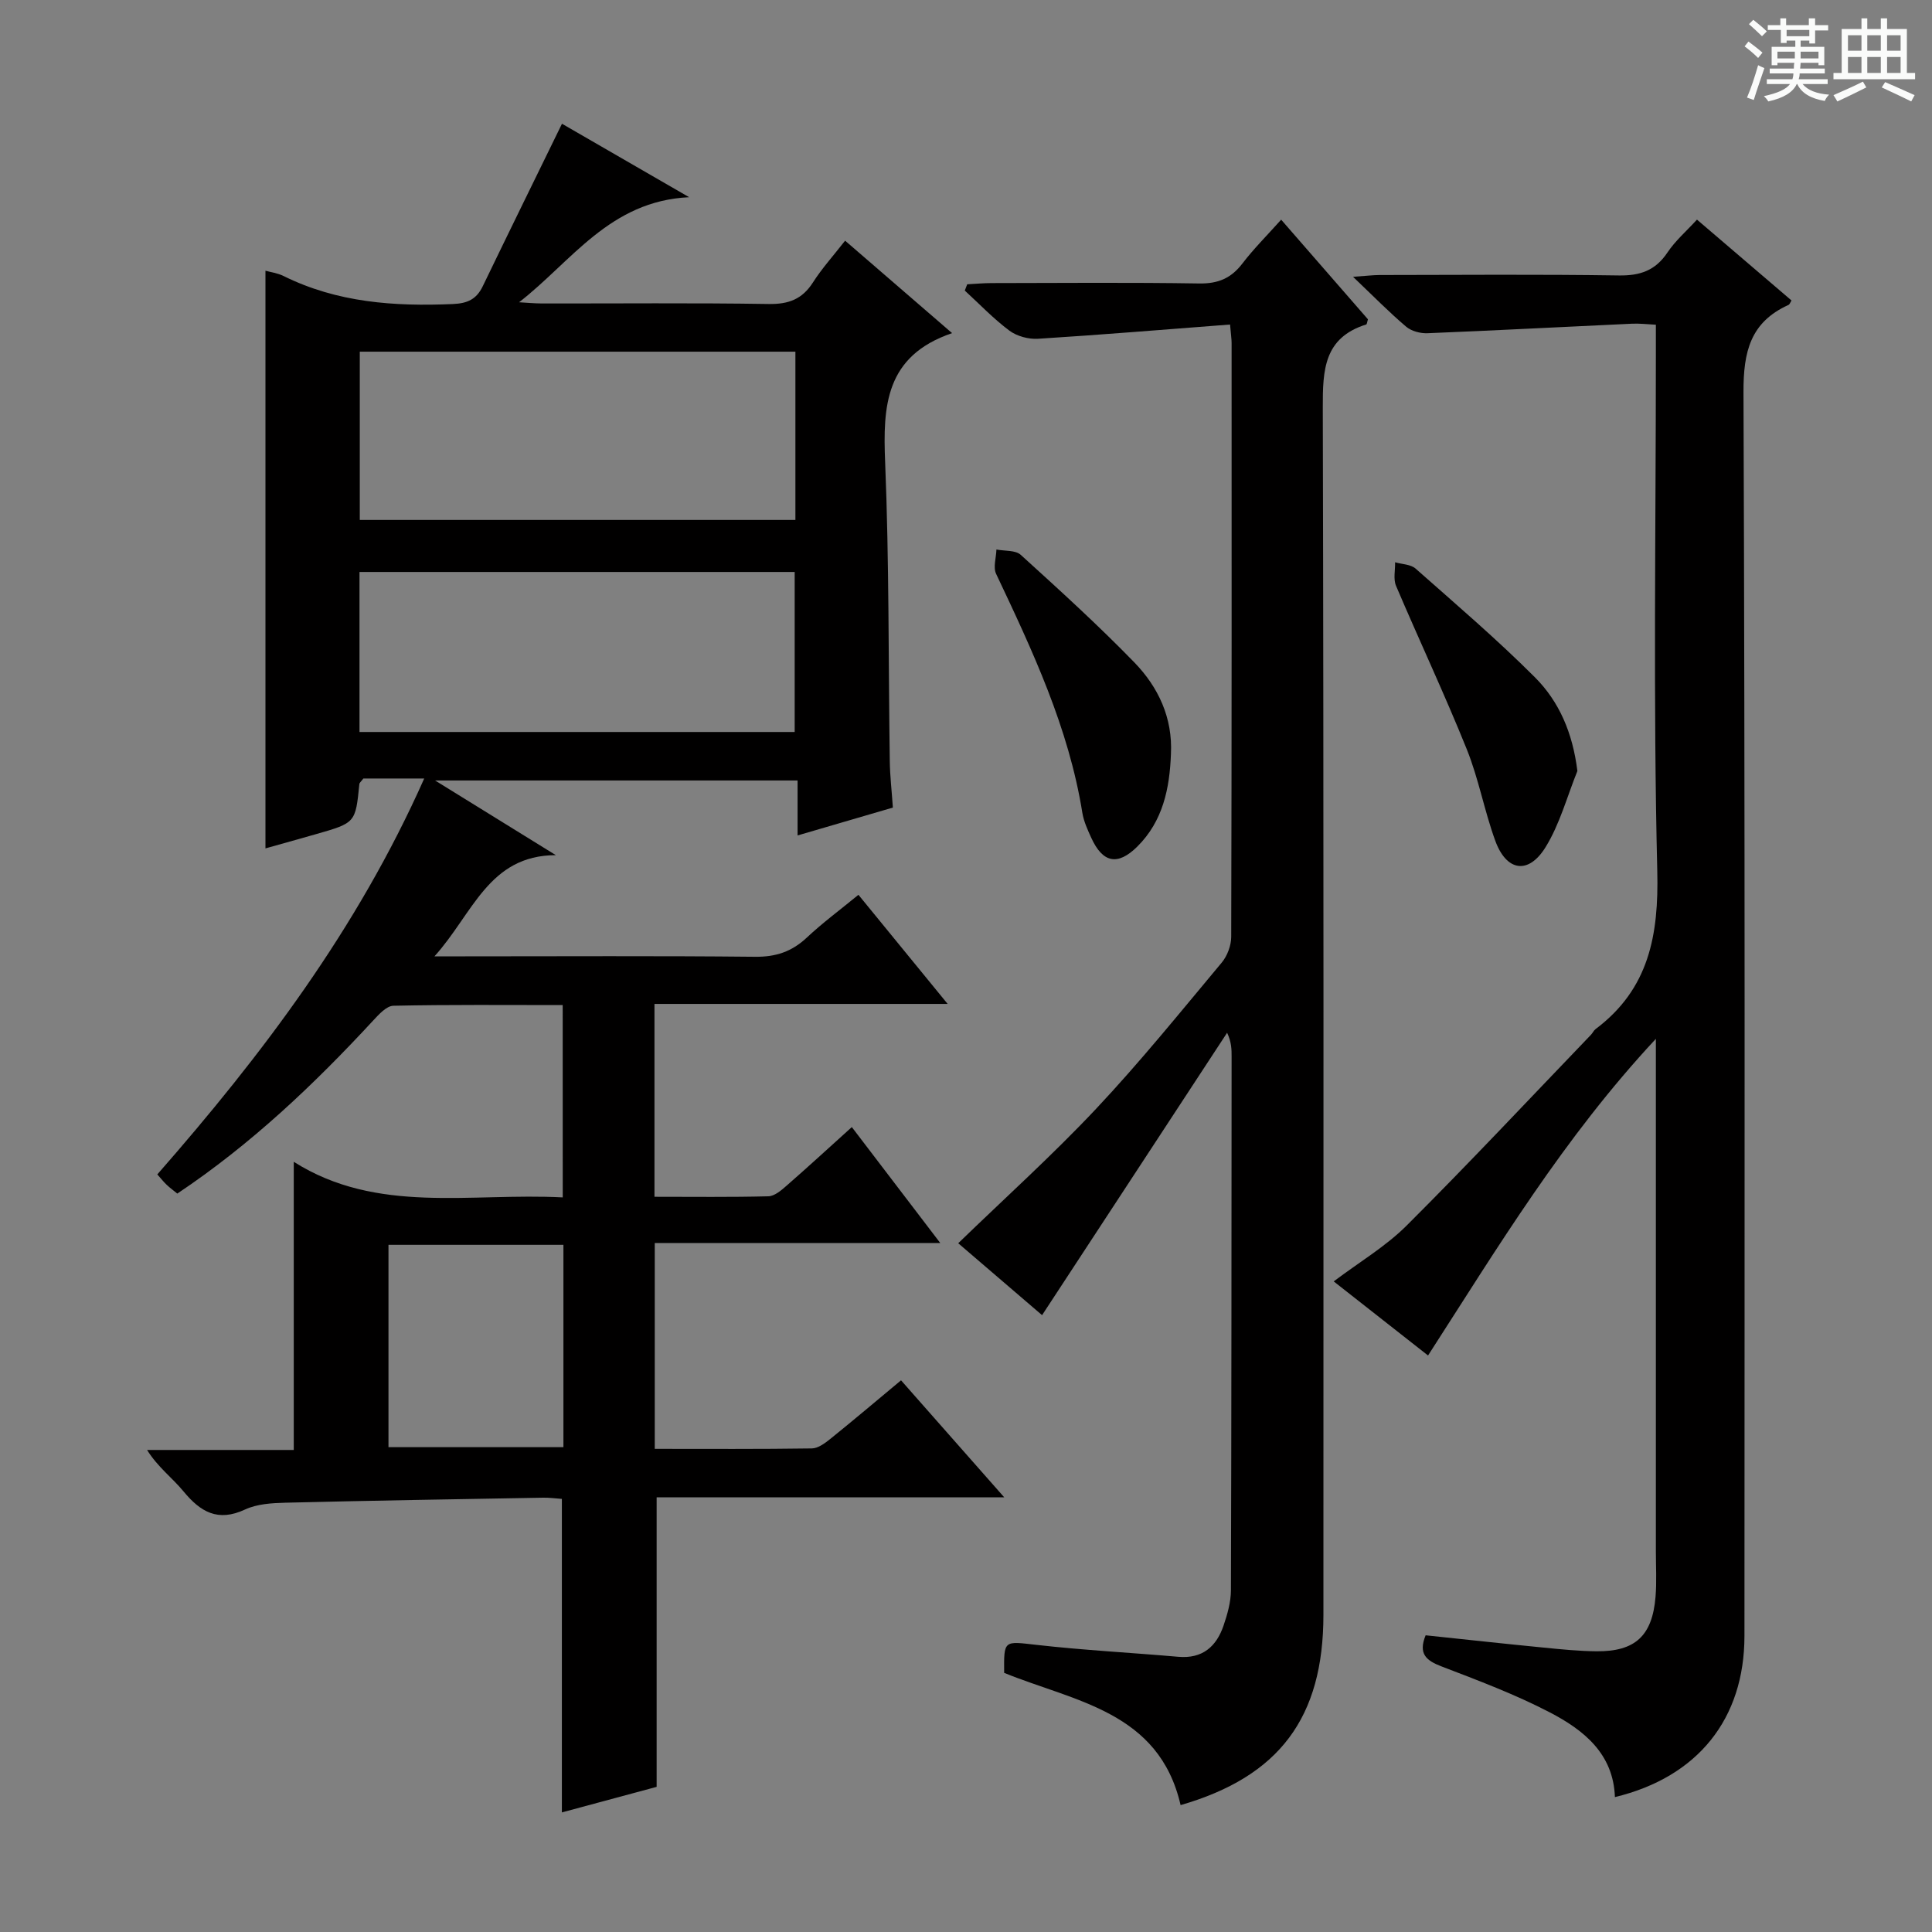 <svg enable-background="new 0 0 400 400" viewBox="0 0 400 400" xmlns="http://www.w3.org/2000/svg"><rect x="0" y="0" width="400" height="400" fill="#808080" stroke="none"/><path d="m361.2 9.6.8-1c.9.7 1.9 1.4 2.9 2.3l-.9 1.1c-1-1-2-1.8-2.8-2.4zm.5 10.6c.9-2.1 1.6-4.3 2.3-6.7.4.2.8.4 1.3.6-.7 2.1-1.5 4.3-2.2 6.6zm.4-15.2.9-.9c1 .8 2 1.6 2.8 2.4l-1 1c-.9-.9-1.8-1.7-2.7-2.5zm12.5-1.2h1.2v1.4h2.7v1.1h-2.7v2.7h-1.2v-.6h-1.8v1.3h4.9v3.8h-1.2v-.5h-3.7c0 .4-.1.9-.1 1.2h5.1v1h-5.2c0 .5-.1.9-.2 1.2h6v1h-5.2c1.1 1.3 2.9 2 5.5 2.2-.4.4-.7.8-.9 1.3-2.9-.5-4.8-1.6-5.7-3.5h-.1c-.8 1.7-2.7 2.9-5.9 3.6-.2-.4-.6-.8-.9-1.1 2.8-.6 4.6-1.4 5.4-2.5h-4.8v-1h5.3c.1-.3.2-.7.2-1.2h-4.9v-1h5c0-.4 0-.8.1-1.2h-3.5v.5h-1.2v-3.8h4.9v-1.3h-1.8v.5h-1.2v-2.7h-2.7v-1h2.6v-1.4h1.2v1.4h4.7v-1.4zm-6.6 8.3h3.6c0-.4 0-.9 0-1.4h-3.6zm1.9-4.6h4.7v-1.3h-4.7zm6.6 3.2h-3.7v1.4h3.7z" fill="#fafbfa"/><path d="m385.3 3.8h1.3v2.2h2.8v-2.2h1.3v2.2h4.1v9.1h1.7v1.3h-16.9v-1.3h1.7v-9.1h4.1v-2.2zm.4 13.1.7 1.2c-1.8.9-3.8 1.9-6 2.9-.2-.4-.5-.8-.8-1.3 2.3-1 4.3-1.9 6.1-2.8zm-3.1-6.4h2.8v-3.2h-2.8zm0 4.6h2.8v-3.3h-2.8zm4-4.6h2.8v-3.2h-2.8zm0 4.6h2.8v-3.3h-2.8zm3.7 1.9c2.1.9 4.1 1.8 6.1 2.7l-.7 1.3c-2.2-1.1-4.2-2-6.1-2.9zm3.2-9.7h-2.8v3.2h2.8zm-2.8 7.8h2.8v-3.3h-2.8z" fill="#fafbfa"/><g fill="#010000"><path d="m116.5 208.09c-11.83 0-23.44-.11-35.05.14-1.43.03-3.01 1.79-4.19 3.06-12.24 13.23-25.24 25.59-40.55 35.83-.75-.62-1.52-1.17-2.2-1.82-.6-.56-1.11-1.22-1.94-2.15 21.65-24.72 41.36-50.71 55.26-81.97-2.84 0-4.89 0-6.95 0-1.98 0-3.95 0-5.65 0-.47.64-.81.88-.83 1.16-.8 8.01-.79 8.02-8.97 10.36-3.65 1.05-7.32 2.06-10.47 2.95 0-39.8 0-79.65 0-119.6.99.28 2.49.47 3.78 1.11 11.09 5.49 22.88 6.31 34.98 5.79 3.07-.13 4.92-.98 6.23-3.69 5.4-11.19 10.88-22.33 16.4-33.64 7.79 4.5 16.41 9.48 26.33 15.21-16.46.77-24.34 13.32-35.21 21.75 1.57.09 3.14.24 4.71.25 15.66.02 31.33-.14 46.99.11 4.1.06 6.92-.99 9.14-4.46 1.86-2.91 4.21-5.51 6.66-8.65 7.26 6.28 14.25 12.31 22.15 19.14-13.85 4.72-14.34 15.1-13.86 26.74.84 20.62.66 41.27.96 61.91.04 2.97.39 5.94.64 9.58-6.3 1.84-12.75 3.73-19.73 5.77 0-3.89 0-7.44 0-11.38-24.79 0-49.12 0-75.05 0 9.16 5.66 17.08 10.56 25 15.46-13.93.03-17.18 12.15-25.13 20.95h6.37c19.99 0 39.99-.12 59.98.09 4.31.05 7.63-1.05 10.74-3.97 3.26-3.06 6.88-5.73 10.69-8.86 6.02 7.36 11.88 14.53 18.47 22.59-20.77 0-40.58 0-60.7 0v39.93c8.02 0 15.8.1 23.58-.1 1.27-.03 2.65-1.21 3.72-2.15 4.48-3.91 8.86-7.94 13.56-12.18 6.06 7.94 11.85 15.53 18.31 24-20.3 0-39.53 0-59.11 0v42.62c10.97 0 21.75.07 32.54-.09 1.29-.02 2.71-1.09 3.82-1.98 4.79-3.86 9.49-7.84 14.63-12.12 6.92 7.85 13.76 15.61 21.37 24.23-24.77 0-48.46 0-71.97 0v59.94c-5.92 1.6-12.72 3.43-19.62 5.29 0-21.84 0-43.22 0-64.91-1.31-.09-2.59-.28-3.88-.25-17.8.31-35.61.6-53.41 1.04-2.8.07-5.85.26-8.31 1.41-5.63 2.62-9.22.51-12.75-3.77-2.3-2.79-5.31-5-7.53-8.56h30.37c0-19.99 0-39.37 0-59.66 17.26 10.92 36.57 6.37 55.69 7.37-.01-13.49-.01-26.38-.01-39.82zm48.18-135.28c-30.13 0-60.14 0-90.19 0v34.84h90.19c0-11.7 0-23.12 0-34.84zm-90.25 78.74h90.1c0-11.3 0-22.32 0-33.13-30.3 0-60.2 0-90.1 0zm42.22 106.18c-12.33 0-24.23 0-36.22 0v41.89h36.22c0-14 0-27.62 0-41.89z"/><path d="m254.67 67.19c-13.63 1.04-26.69 2.13-39.77 2.95-1.96.12-4.36-.53-5.91-1.68-3.31-2.47-6.19-5.5-9.24-8.3.17-.43.33-.87.5-1.3 1.69-.09 3.37-.25 5.06-.25 14.33-.02 28.66-.15 42.99.08 3.91.06 6.6-1.09 8.93-4.14 2.31-3.02 5.03-5.73 8.02-9.07 6.15 7.06 12.1 13.89 17.97 20.63-.17.52-.2 1.02-.37 1.07-8.75 2.75-9 9.4-8.98 17.19.21 83.31.13 166.63.13 249.95 0 21.32-9.14 33.5-29.57 39.41-4.46-19.42-21.92-21.43-36.53-27.38-.06-6.89-.09-6.56 6.77-5.79 9.73 1.1 19.53 1.61 29.28 2.46 4.99.44 7.89-2.1 9.38-6.48.79-2.33 1.51-4.84 1.52-7.27.12-36.83.11-73.65.14-110.48 0-1.49 0-2.99-.93-4.97-12.71 19.4-25.42 38.8-38.31 58.47-5.39-4.62-11.64-9.98-17.36-14.89 9.65-9.35 19.49-18.21 28.53-27.82 9.11-9.69 17.49-20.07 26.03-30.29 1.15-1.38 1.95-3.52 1.96-5.32.11-40.97.09-81.97.08-122.96 0-.8-.13-1.6-.32-3.82z"/><path d="m351.34 45.47c6.72 5.75 13.15 11.25 19.57 16.74-.28.44-.39.82-.62.92-7.9 3.57-9.35 9.7-9.32 18.05.33 85.83.22 171.67.2 257.5 0 17.18-9.64 29.24-26.82 33.39-.31-9.02-6.5-13.91-13.48-17.54-7.19-3.74-14.84-6.61-22.43-9.52-3.17-1.22-4.84-2.6-3.28-6.44 8.08.85 16.26 1.75 24.46 2.55 3.64.36 7.29.73 10.93.76 8 .07 11.54-3.2 12.21-11.27.26-3.14.07-6.33.07-9.49 0-33 0-66 0-99 0-1.8 0-3.61 0-7.04-19.1 20.49-32.73 43.17-47.17 65.56-6.56-5.15-12.82-10.07-19.53-15.34 5.3-4 10.78-7.24 15.14-11.6 12.95-12.92 25.46-26.28 38.14-39.48.34-.36.55-.87.94-1.16 11.05-8.3 13.1-19.42 12.77-32.78-.86-35.48-.29-70.99-.29-106.49 0-1.99 0-3.97 0-6.56-1.81-.09-3.4-.29-4.97-.21-14.11.65-28.21 1.4-42.32 1.97-1.47.06-3.33-.43-4.42-1.36-3.52-2.99-6.77-6.3-10.99-10.32 2.72-.19 4.11-.36 5.51-.37 16.5-.02 33-.16 49.5.09 4.42.07 7.58-1.01 10.08-4.74 1.62-2.43 3.92-4.42 6.12-6.82z"/><path d="m242.43 156.11c-.26 7.12-1.66 13.9-6.95 19.15-4.09 4.06-7.18 3.4-9.56-1.83-.75-1.65-1.54-3.37-1.83-5.14-2.83-17.64-10.32-33.56-17.86-49.49-.64-1.36.02-3.34.07-5.03 1.7.34 3.93.1 5.03 1.1 8 7.26 16.01 14.54 23.53 22.28 4.96 5.12 7.95 11.47 7.57 18.96z"/><path d="m326.58 159.63c-2.14 5.29-3.63 10.98-6.59 15.77-3.55 5.74-8.1 5.01-10.41-1.33-2.27-6.22-3.44-12.85-5.91-18.97-4.59-11.39-9.83-22.51-14.64-33.82-.59-1.4-.15-3.23-.19-4.87 1.43.42 3.23.42 4.24 1.31 8.34 7.37 16.82 14.62 24.68 22.48 5.04 5.03 7.85 11.53 8.82 19.43z"/></g></svg>